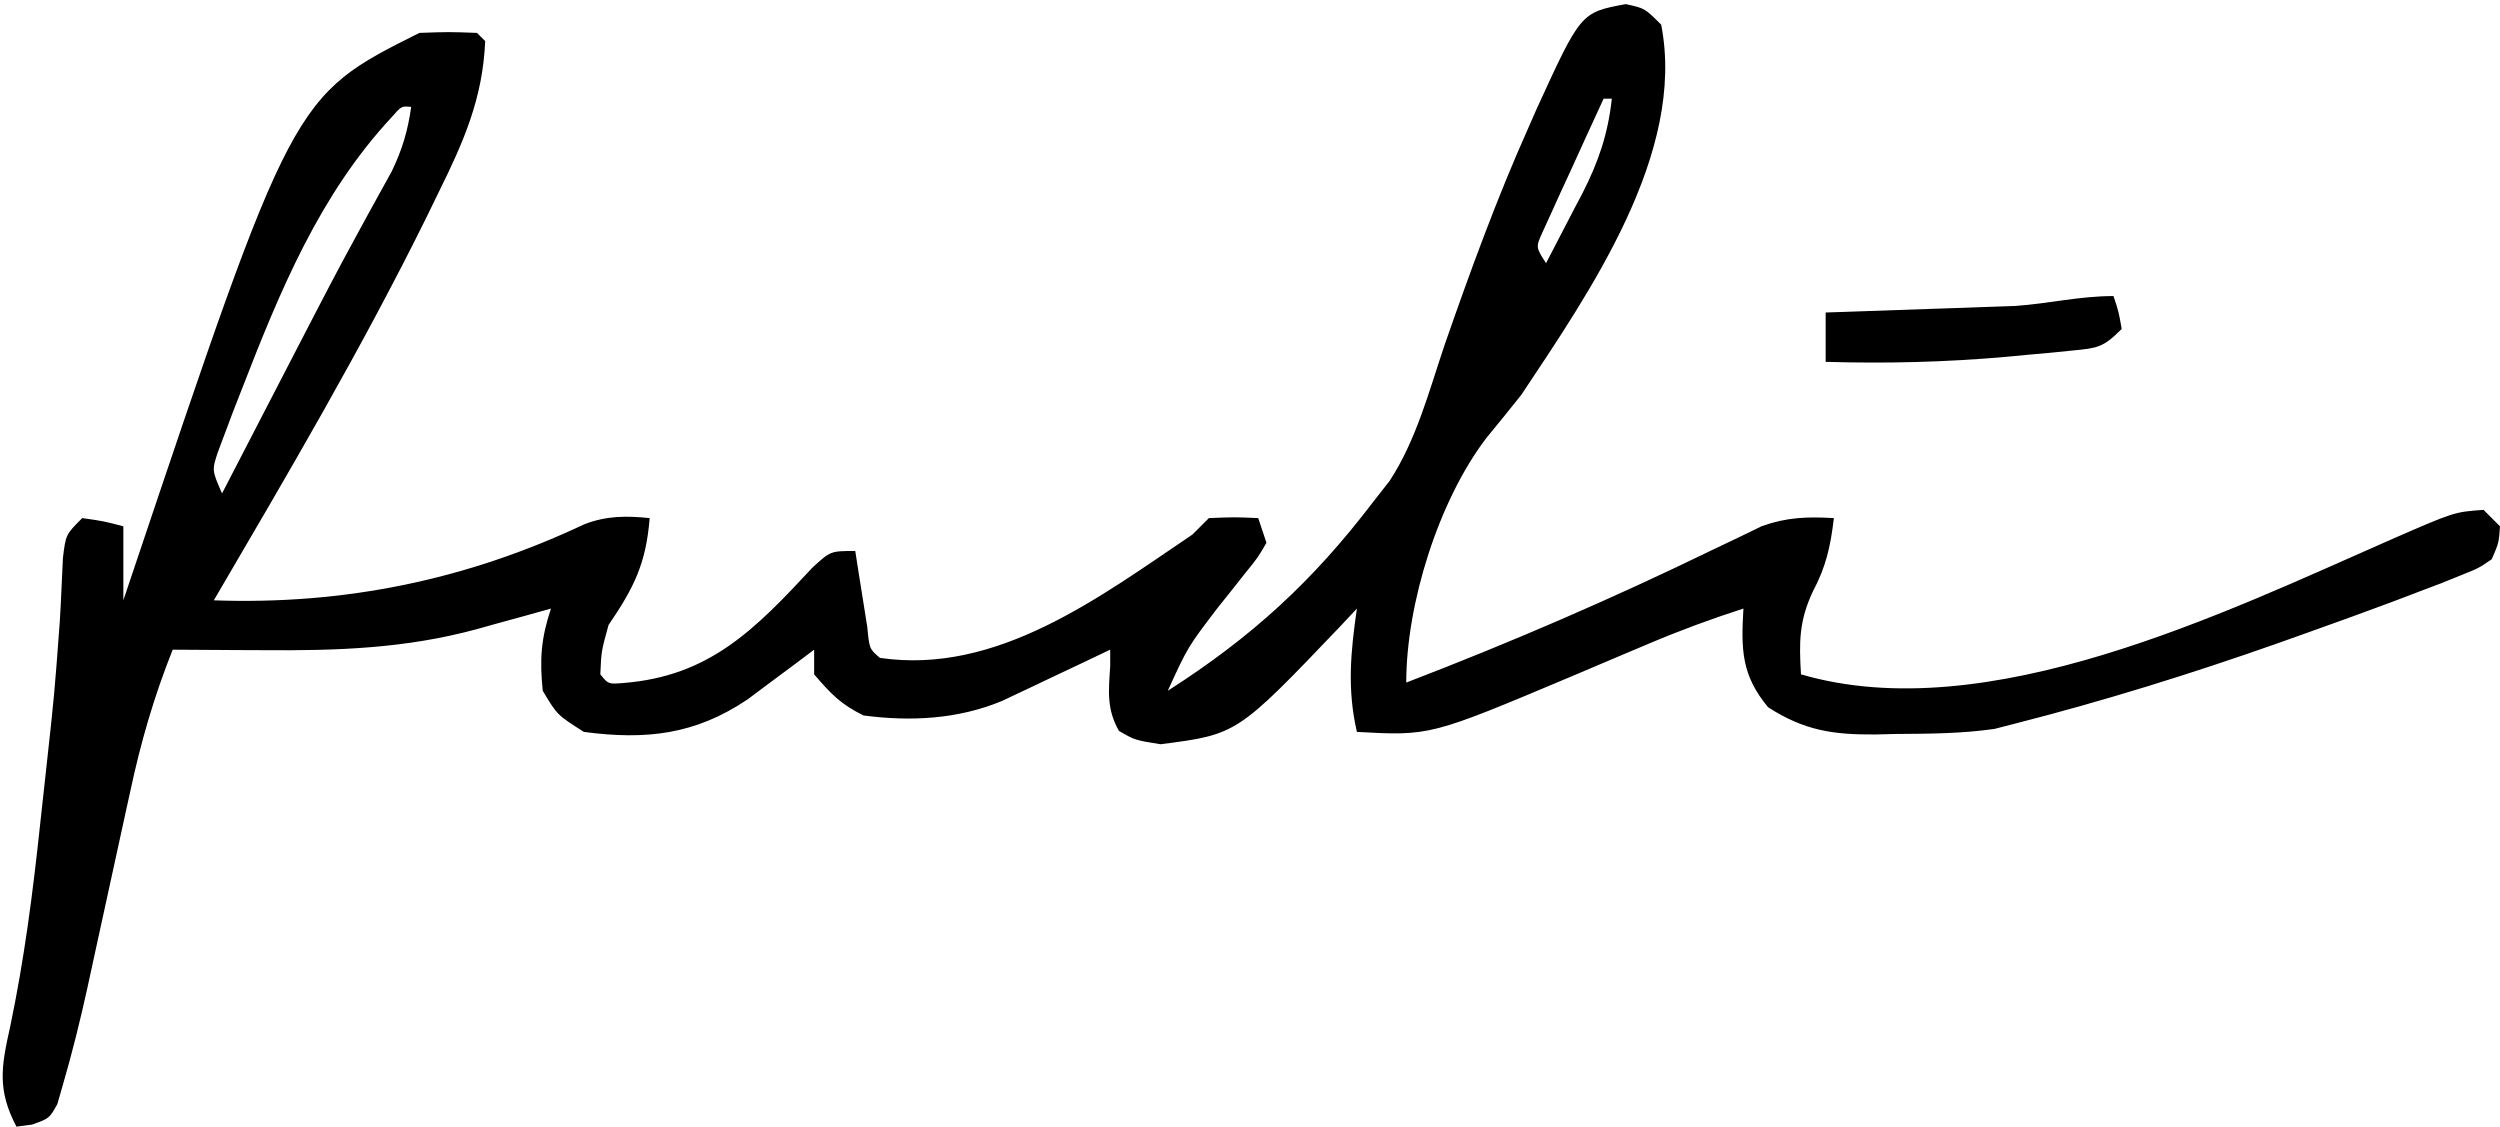 <svg width="304" height="137" viewBox="0 0 304 137" fill="none" xmlns="http://www.w3.org/2000/svg">
<g clip-path="url(#clip0_406_702)">
<path d="M197.687 0.5C200 1 200 1 202 3C205.053 18.618 193.277 35.534 185 48C183.599 49.763 182.184 51.514 180.75 53.25C174.947 60.845 171 73.39 171 83C183.676 78.136 196.028 72.806 208.24 66.862C209.292 66.361 210.345 65.86 211.43 65.344C212.36 64.892 213.291 64.44 214.249 63.975C217.324 62.885 219.762 62.821 223 63C222.594 66.411 222.062 68.884 220.437 71.938C218.757 75.517 218.766 78.093 219 82C241.609 88.615 270.513 74.501 290.823 65.577C298.443 62.253 298.443 62.253 302 62C302.66 62.66 303.32 63.32 304 64C303.858 66.003 303.858 66.003 303 68C301.399 69.094 301.399 69.094 299.266 69.945C298.449 70.276 297.632 70.606 296.791 70.946C295.87 71.294 294.949 71.642 294 72C293.002 72.381 292.003 72.763 290.975 73.155C287.577 74.426 284.167 75.657 280.75 76.875C279.526 77.312 278.302 77.749 277.041 78.199C266.487 81.918 255.844 85.234 245 88C244.183 88.21 243.365 88.42 242.523 88.637C238.542 89.21 234.58 89.225 230.562 89.25C229.729 89.271 228.896 89.291 228.037 89.312C222.927 89.345 219.421 88.852 215 86C211.753 82.103 211.708 78.967 212 74C208.078 75.267 204.273 76.666 200.48 78.277C199.458 78.709 198.435 79.14 197.381 79.584C195.263 80.481 193.146 81.38 191.029 82.279C173.919 89.487 173.919 89.487 165 89C163.794 83.772 164.244 79.235 165 74C164.31 74.736 163.621 75.472 162.91 76.231C150.429 89.299 150.429 89.299 141.125 90.5C138 90 138 90 136.062 88.875C134.547 86.201 134.807 84.021 135 81C135 80.34 135 79.68 135 79C133.445 79.741 133.445 79.741 131.859 80.496C130.49 81.143 129.12 81.79 127.75 82.438C127.068 82.763 126.386 83.088 125.684 83.424C125.02 83.736 124.356 84.049 123.672 84.371C122.761 84.803 122.761 84.803 121.831 85.244C116.445 87.468 110.741 87.754 105 87C102.225 85.631 101.071 84.407 99 82C99 81.01 99 80.02 99 79C98.264 79.554 97.528 80.109 96.769 80.68C95.794 81.404 94.818 82.129 93.812 82.875C92.85 83.594 91.887 84.314 90.894 85.055C84.524 89.336 78.563 90.003 71 89C67.75 86.938 67.75 86.938 66 84C65.605 80.177 65.787 77.638 67 74C66.01 74.277 65.02 74.554 64 74.84C62.667 75.206 61.333 75.572 60 75.938C59.027 76.211 59.027 76.211 58.035 76.49C49.32 78.863 40.988 79.136 32 79.062C30.939 79.058 29.878 79.053 28.785 79.049C26.19 79.037 23.595 79.021 21 79C18.733 84.686 17.12 90.235 15.844 96.215C15.655 97.07 15.467 97.925 15.273 98.806C14.676 101.516 14.087 104.226 13.5 106.938C12.912 109.645 12.323 112.352 11.727 115.058C11.358 116.733 10.994 118.41 10.635 120.087C9.753 124.099 8.768 128.078 7.615 132.022C7.403 132.761 7.19 133.5 6.971 134.262C6 136 6 136 3.899 136.749C2.959 136.873 2.959 136.873 2 137C-0.359 132.51 0.154 129.687 1.242 124.816C2.953 116.659 4 108.519 4.88 100.236C5.125 97.934 5.38 95.634 5.637 93.334C6.609 84.486 6.609 84.486 7.269 75.61C7.308 74.917 7.347 74.225 7.387 73.511C7.486 71.623 7.569 69.735 7.652 67.846C8 65 8 65 10 63C12.625 63.375 12.625 63.375 15 64C15 66.97 15 69.94 15 73C15.297 72.114 15.593 71.229 15.899 70.316C35.596 11.702 35.596 11.702 51 4C54.562 3.875 54.562 3.875 58 4C58.495 4.495 58.495 4.495 59 5C58.705 11.969 56.381 17.243 53.312 23.438C52.831 24.426 52.35 25.414 51.855 26.433C43.988 42.359 34.971 57.68 26 73C41.869 73.567 56.702 70.529 71.055 63.75C73.751 62.711 76.151 62.708 79 63C78.556 68.545 77.091 71.46 74 76C73.12 79.181 73.12 79.181 73 82C73.975 83.203 73.975 83.203 75.785 83.055C86.32 82.224 91.806 76.533 98.801 69.012C101 67 101 67 104 67C104.133 67.855 104.266 68.709 104.402 69.59C104.579 70.695 104.756 71.799 104.937 72.938C105.112 74.04 105.286 75.142 105.465 76.277C105.718 78.904 105.718 78.904 107 80C121.277 82.095 133.751 72.584 145 65C145.99 64.01 145.99 64.01 147 63C150.125 62.875 150.125 62.875 153 63C153.33 63.99 153.66 64.98 154 66C152.961 67.797 152.961 67.797 151.375 69.75C150.822 70.45 150.269 71.15 149.699 71.871C149.138 72.574 148.578 73.276 148 74C144.434 78.68 144.434 78.68 142 84C152.183 77.489 159.649 70.675 167 61C167.652 60.167 168.305 59.334 168.977 58.477C172.251 53.467 173.784 47.499 175.687 41.875C178.779 32.997 181.976 24.213 185.812 15.625C186.161 14.831 186.509 14.037 186.868 13.218C192.227 1.516 192.227 1.516 197.687 0.5ZM195 12C193.633 14.953 192.284 17.913 190.937 20.875C190.548 21.717 190.158 22.558 189.756 23.426C189.392 24.231 189.028 25.037 188.652 25.867C188.312 26.611 187.972 27.354 187.621 28.121C186.736 30.059 186.736 30.059 188 32C189.156 29.797 190.3 27.588 191.437 25.375C191.763 24.758 192.088 24.14 192.424 23.504C194.383 19.667 195.532 16.283 196 12C195.67 12 195.34 12 195 12ZM47.652 14.223C38.873 23.642 34.037 35.396 29.438 47.25C29.079 48.167 28.72 49.085 28.35 50.03C28.027 50.892 27.704 51.753 27.371 52.641C27.082 53.409 26.792 54.178 26.494 54.97C25.765 57.182 25.765 57.182 27 60C27.382 59.261 27.764 58.521 28.158 57.76C29.614 54.944 31.071 52.13 32.528 49.315C33.174 48.066 33.821 46.818 34.466 45.569C40.706 33.503 40.706 33.503 43.676 28.043C44.046 27.362 44.416 26.682 44.797 25.981C45.74 24.257 46.692 22.539 47.645 20.82C48.924 18.159 49.587 15.91 50 13C48.82 12.888 48.82 12.888 47.652 14.223ZM186 32C187 34 187 34 187 34L186 32ZM25 60C26 62 26 62 26 62L25 60ZM13 77C14 80 14 80 14 80L13 77Z" fill="black"/>
<path d="M257 36C257.625 37.875 257.625 37.875 258 40C255.694 42.306 255.055 42.322 251.922 42.633C251.097 42.717 250.271 42.801 249.421 42.887C248.099 43.005 248.099 43.005 246.75 43.125C245.856 43.21 244.961 43.295 244.04 43.382C236.674 44.038 229.396 44.22 222 44C222 42.02 222 40.04 222 38C222.761 37.975 223.523 37.95 224.307 37.924C227.768 37.808 231.228 37.685 234.688 37.562C235.886 37.523 237.084 37.484 238.318 37.443C239.475 37.401 240.632 37.36 241.824 37.316C242.887 37.28 243.95 37.243 245.046 37.205C249.138 36.921 252.875 36 257 36Z" fill="black"/>
</g>
<defs>
<clipPath id="clip0_406_702">
<rect width="304" height="137" fill="white"/>
</clipPath>
</defs>
</svg>
